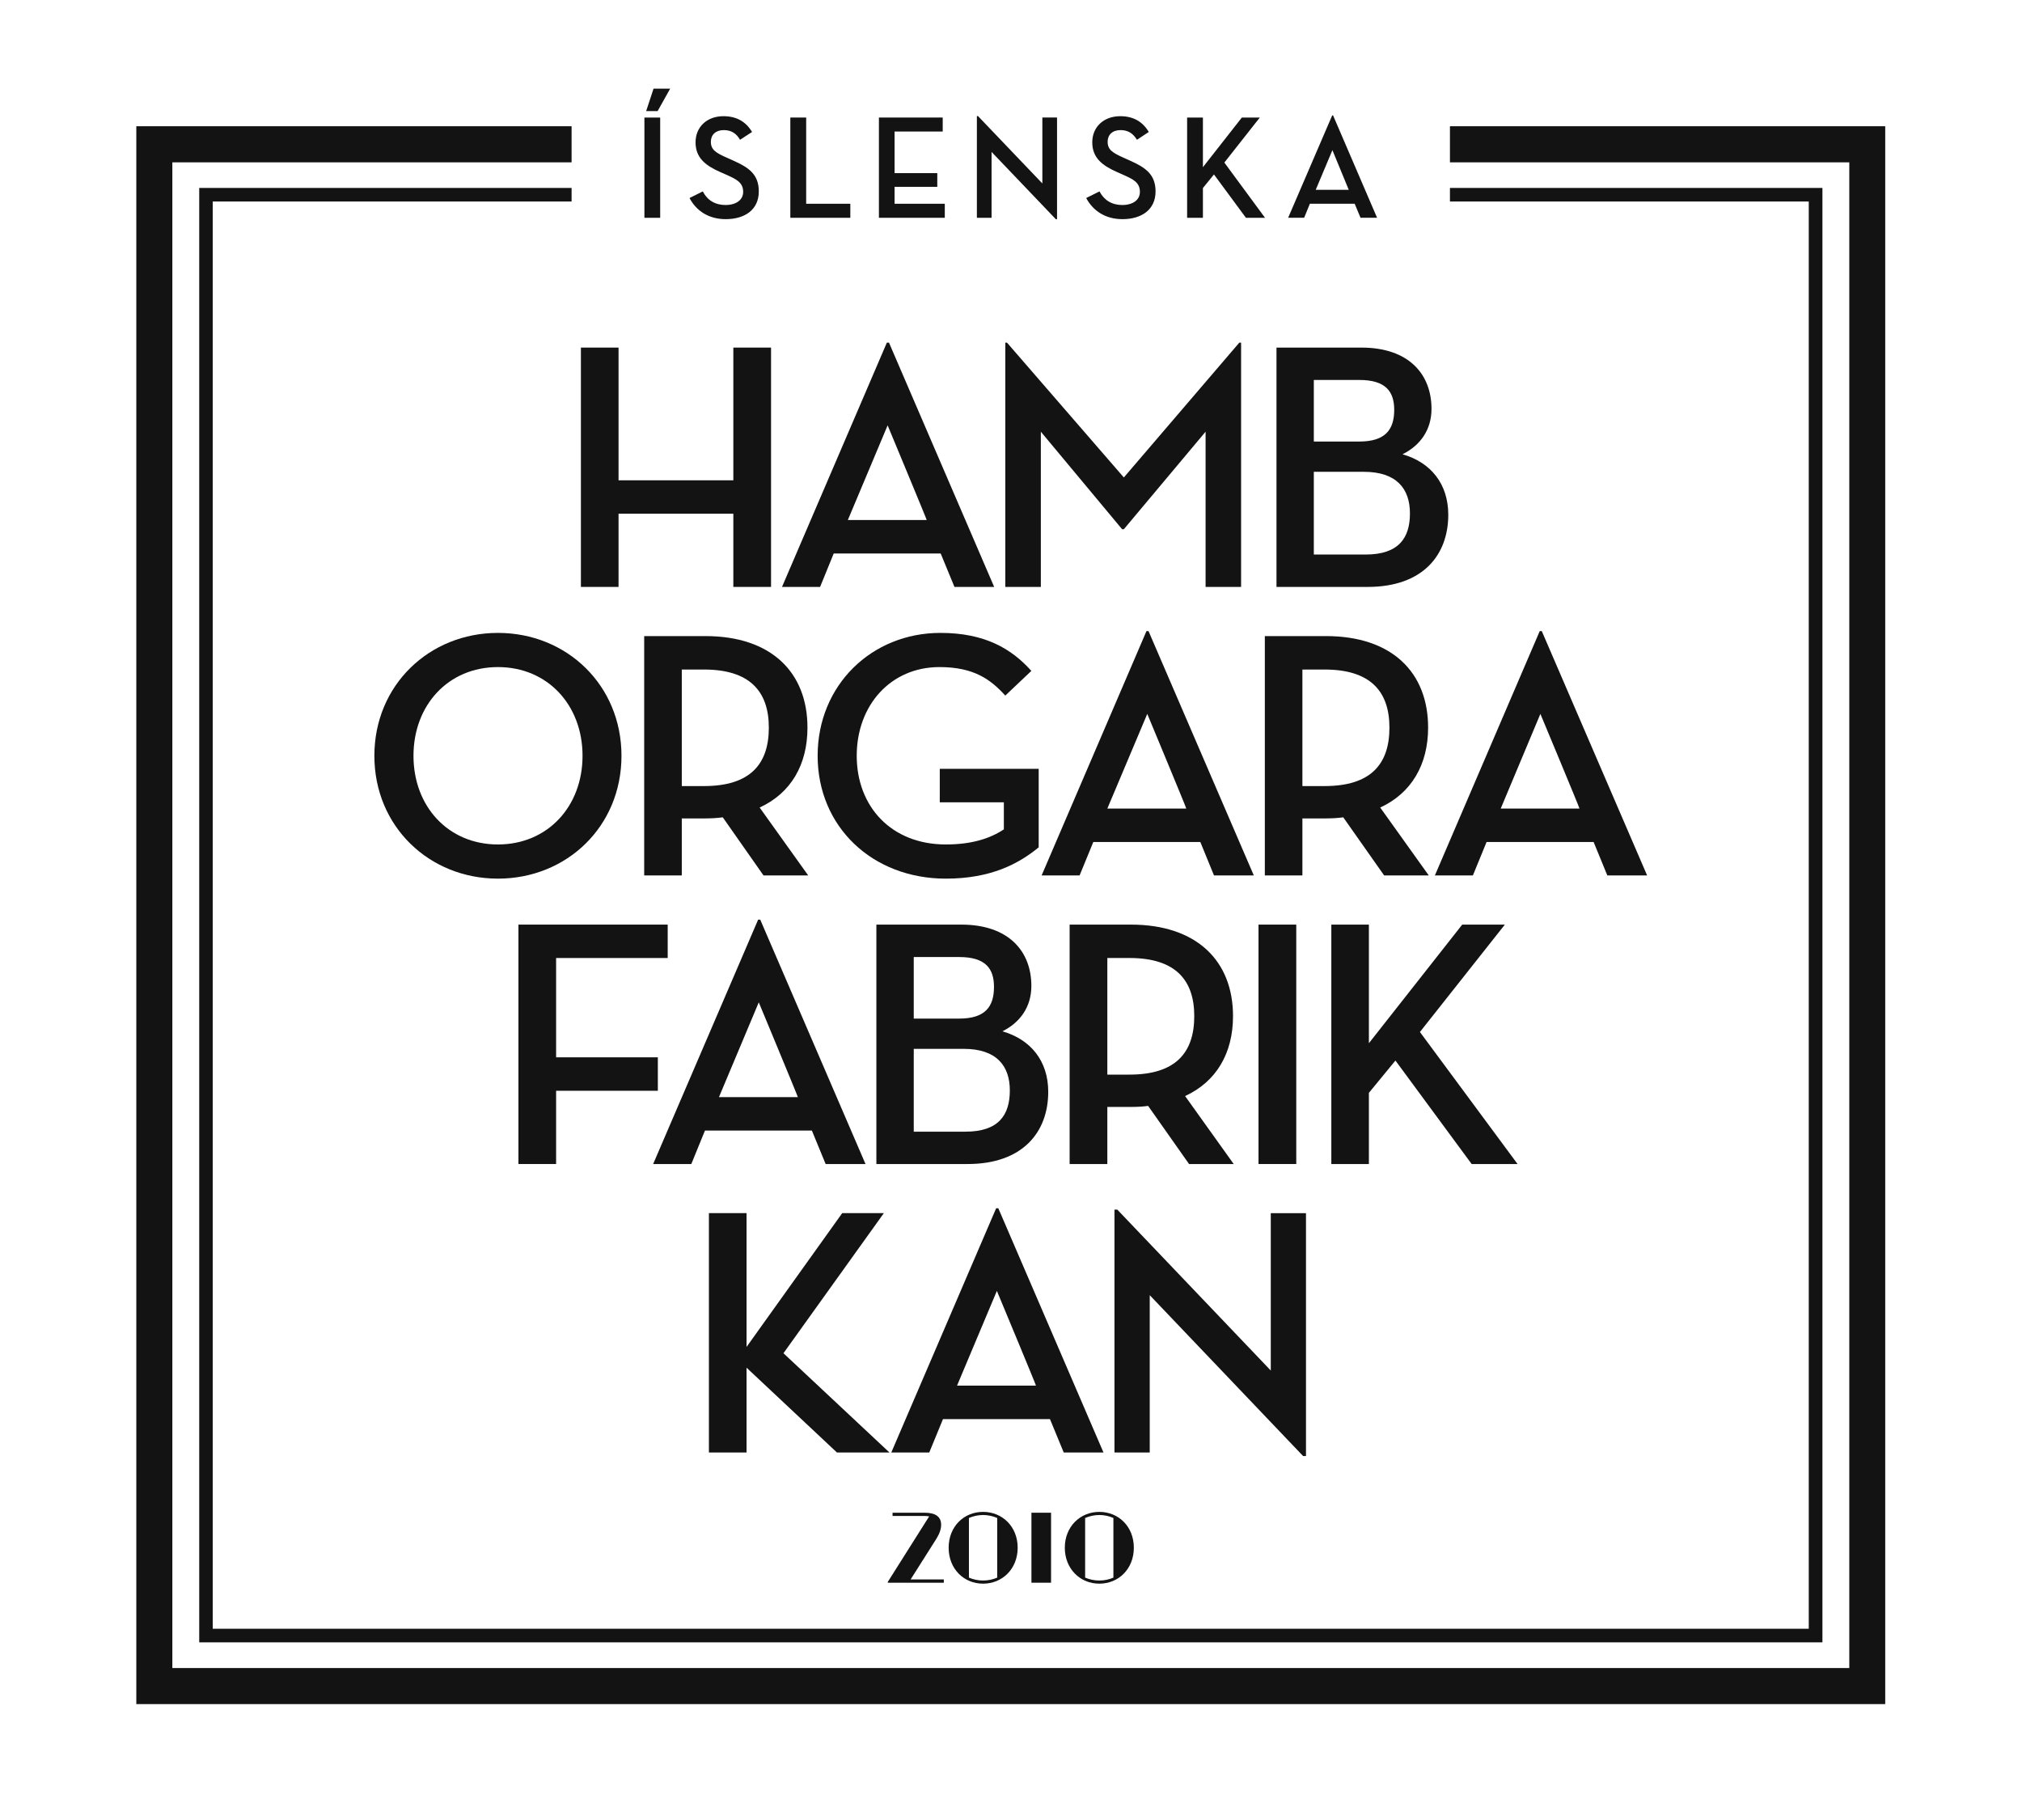 <?xml version="1.0" encoding="UTF-8" standalone="no"?>
<svg width="140px" height="126px" viewBox="0 0 140 126" version="1.1" xmlns="http://www.w3.org/2000/svg" xmlns:xlink="http://www.w3.org/1999/xlink" xmlns:sketch="http://www.bohemiancoding.com/sketch/ns">
    <!-- Generator: Sketch 3.3.3 (12072) - http://www.bohemiancoding.com/sketch -->
    <title>Artboard 1</title>
    <desc>Created with Sketch.</desc>
    <defs></defs>
    <g id="Page-1" stroke="none" stroke-width="1" fill="none" fill-rule="evenodd" sketch:type="MSPage">
        <g id="Artboard-1" sketch:type="MSArtboardGroup">
            <rect id="Rectangle-1" fill="#FFFFFF" sketch:type="MSShapeGroup" x="0" y="0" width="140" height="126"></rect>
            <path d="M50.775,24.064 L53.386,24.064 L53.386,40.633 L50.775,40.633 L50.775,35.564 L42.827,35.564 L42.827,40.633 L40.221,40.633 L40.221,24.064 L42.827,24.064 L42.827,33.252 L50.775,33.252 L50.775,24.064 Z" id="Fill-3" fill="#121312" sketch:type="MSShapeGroup"></path>
            <path d="M61.458,29.448 L58.703,36.002 L64.164,36.002 C64.187,36.002 61.458,29.448 61.458,29.448 L61.458,29.448 Z M56.782,40.633 L54.145,40.633 L61.404,23.723 L61.553,23.723 L68.835,40.633 L66.085,40.633 L65.132,38.319 L57.725,38.319 L56.782,40.633 Z" id="Fill-4" fill="#121312" sketch:type="MSShapeGroup"></path>
            <path d="M69.606,23.722 L69.724,23.722 L77.813,33.055 L85.807,23.722 L85.931,23.722 L85.931,40.633 L83.473,40.633 L83.473,29.886 L77.813,36.639 L77.693,36.639 L72.066,29.886 L72.066,40.633 L69.606,40.633 L69.606,23.722 Z" id="Fill-6" fill="#121312" sketch:type="MSShapeGroup"></path>
            <path d="M94.552,38.391 C96.845,38.391 97.622,37.244 97.622,35.544 C97.622,33.835 96.697,32.664 94.432,32.664 L90.967,32.664 L90.967,38.391 L94.552,38.391 Z M94.116,30.568 C95.92,30.568 96.533,29.739 96.533,28.377 C96.533,27.107 95.946,26.305 94.116,26.305 L90.967,26.305 L90.967,30.568 L94.116,30.568 Z M88.382,24.064 L94.257,24.064 C97.576,24.064 99.115,25.938 99.115,28.303 C99.115,29.768 98.331,30.841 97.107,31.45 C99.062,32.007 100.276,33.498 100.276,35.637 C100.276,38.444 98.501,40.633 94.698,40.633 L88.382,40.633 L88.382,24.064 Z" id="Fill-8" fill="#121312" sketch:type="MSShapeGroup"></path>
            <path d="M40.334,52.324 C40.334,48.814 37.915,46.182 34.477,46.182 C31.038,46.182 28.629,48.814 28.629,52.324 C28.629,55.834 31.038,58.463 34.477,58.463 C37.915,58.463 40.334,55.834 40.334,52.324 M25.921,52.324 C25.921,47.427 29.729,43.816 34.477,43.816 C39.232,43.816 43.03,47.427 43.03,52.324 C43.03,57.225 39.232,60.829 34.477,60.829 C29.729,60.829 25.921,57.225 25.921,52.324" id="Fill-10" fill="#121312" sketch:type="MSShapeGroup"></path>
            <path d="M48.746,54.42 C51.934,54.42 53.233,52.907 53.233,50.375 C53.233,47.863 51.91,46.352 48.746,46.352 L47.206,46.352 L47.206,54.42 L48.746,54.42 Z M55.959,60.607 L52.864,60.607 L50.043,56.583 C49.676,56.635 49.258,56.659 48.846,56.659 L47.206,56.659 L47.206,60.607 L44.603,60.607 L44.603,44.037 L48.846,44.037 C53.397,44.037 55.908,46.547 55.908,50.375 C55.908,52.932 54.77,54.907 52.597,55.906 L55.959,60.607 Z" id="Fill-12" fill="#121312" sketch:type="MSShapeGroup"></path>
            <path d="M56.612,52.324 C56.612,47.427 60.361,43.816 65.114,43.816 C68.191,43.816 70.036,44.913 71.409,46.447 L69.605,48.155 C68.606,47.06 67.458,46.182 65.047,46.182 C61.678,46.182 59.318,48.814 59.318,52.324 C59.318,55.834 61.711,58.463 65.488,58.463 C67.292,58.463 68.552,58.048 69.505,57.418 L69.505,55.544 L65.068,55.544 L65.068,53.227 L71.917,53.227 L71.917,58.662 C70.525,59.803 68.606,60.829 65.488,60.829 C60.389,60.829 56.612,57.225 56.612,52.324" id="Fill-14" fill="#121312" sketch:type="MSShapeGroup"></path>
            <path d="M79.435,49.423 L76.67,55.979 L82.136,55.979 C82.164,55.979 79.435,49.423 79.435,49.423 L79.435,49.423 Z M74.749,60.607 L72.12,60.607 L79.379,43.693 L79.522,43.693 L86.812,60.607 L84.055,60.607 L83.109,58.292 L75.699,58.292 L74.749,60.607 Z" id="Fill-16" fill="#121312" sketch:type="MSShapeGroup"></path>
            <path d="M91.713,54.42 C94.908,54.42 96.202,52.907 96.202,50.375 C96.202,47.863 94.885,46.352 91.713,46.352 L90.176,46.352 L90.176,54.42 L91.713,54.42 Z M98.926,60.607 L95.836,60.607 L93.004,56.583 C92.646,56.635 92.225,56.659 91.81,56.659 L90.176,56.659 L90.176,60.607 L87.575,60.607 L87.575,44.037 L91.81,44.037 C96.374,44.037 98.88,46.547 98.88,50.375 C98.88,52.932 97.729,54.907 95.564,55.906 L98.926,60.607 Z" id="Fill-18" fill="#121312" sketch:type="MSShapeGroup"></path>
            <path d="M106.654,49.423 L103.907,55.979 L109.362,55.979 C109.391,55.979 106.654,49.423 106.654,49.423 L106.654,49.423 Z M101.98,60.607 L99.349,60.607 L106.608,43.693 L106.751,43.693 L114.044,60.607 L111.289,60.607 L110.339,58.292 L102.928,58.292 L101.98,60.607 Z" id="Fill-20" fill="#121312" sketch:type="MSShapeGroup"></path>
            <path d="M35.896,64.011 L46.23,64.011 L46.23,66.324 L38.504,66.324 L38.504,73.199 L45.548,73.199 L45.548,75.515 L38.504,75.515 L38.504,80.586 L35.896,80.586 L35.896,64.011 Z" id="Fill-22" fill="#121312" sketch:type="MSShapeGroup"></path>
            <path d="M52.536,69.393 L49.779,75.956 L55.242,75.956 C55.265,75.956 52.536,69.393 52.536,69.393 L52.536,69.393 Z M47.865,80.586 L45.223,80.586 L52.492,63.669 L52.638,63.669 L59.926,80.586 L57.166,80.586 L56.213,78.27 L48.81,78.27 L47.865,80.586 Z" id="Fill-24" fill="#121312" sketch:type="MSShapeGroup"></path>
            <path d="M66.849,78.346 C69.142,78.346 69.919,77.196 69.919,75.489 C69.919,73.784 68.991,72.613 66.729,72.613 L63.267,72.613 L63.267,78.346 L66.849,78.346 Z M66.413,70.518 C68.215,70.518 68.822,69.691 68.822,68.325 C68.822,67.055 68.238,66.256 66.413,66.256 L63.267,66.256 L63.267,70.518 L66.413,70.518 Z M60.679,64.011 L66.554,64.011 C69.87,64.011 71.41,65.887 71.41,68.254 C71.41,69.713 70.628,70.788 69.406,71.399 C71.356,71.959 72.578,73.443 72.578,75.586 C72.578,78.39 70.798,80.586 67,80.586 L60.679,80.586 L60.679,64.011 Z" id="Fill-26" fill="#121312" sketch:type="MSShapeGroup"></path>
            <path d="M78.205,74.396 C81.393,74.396 82.689,72.884 82.689,70.346 C82.689,67.835 81.372,66.323 78.205,66.323 L76.67,66.323 L76.67,74.396 L78.205,74.396 Z M85.42,80.586 L82.328,80.586 L79.494,76.562 C79.133,76.614 78.72,76.634 78.3,76.634 L76.67,76.634 L76.67,80.586 L74.059,80.586 L74.059,64.011 L78.3,64.011 C82.858,64.011 85.372,66.522 85.372,70.346 C85.372,72.907 84.224,74.88 82.054,75.881 L85.42,80.586 Z" id="Fill-28" fill="#121312" sketch:type="MSShapeGroup"></path>
            <path d="M87.137,64.011 L89.751,64.011 L89.751,80.586 L87.137,80.586 L87.137,64.011 Z" id="Fill-30" fill="#121312" sketch:type="MSShapeGroup"></path>
            <path d="M101.242,64.011 L104.194,64.011 L98.313,71.446 L105.073,80.586 L101.895,80.586 L96.617,73.422 L94.78,75.659 L94.78,80.586 L92.179,80.586 L92.179,64.011 L94.78,64.011 L94.78,72.223 L101.242,64.011 Z" id="Fill-32" fill="#121312" sketch:type="MSShapeGroup"></path>
            <path d="M58.314,83.986 L61.197,83.986 L54.245,93.685 L61.584,100.557 L57.948,100.557 L51.69,94.686 L51.69,100.557 L49.084,100.557 L49.084,83.986 L51.69,83.986 L51.69,93.249 L58.314,83.986 Z" id="Fill-33" fill="#121312" sketch:type="MSShapeGroup"></path>
            <path d="M69.022,89.37 L66.264,95.927 L71.728,95.927 C71.755,95.927 69.022,89.37 69.022,89.37 L69.022,89.37 Z M64.341,100.556 L61.712,100.556 L68.972,83.648 L69.121,83.648 L76.403,100.556 L73.651,100.556 L72.698,98.246 L65.29,98.246 L64.341,100.556 Z" id="Fill-34" fill="#121312" sketch:type="MSShapeGroup"></path>
            <path d="M79.606,89.666 L79.606,100.557 L77.164,100.557 L77.164,83.744 L77.361,83.744 L87.987,94.883 L87.987,83.987 L90.424,83.987 L90.424,100.805 L90.227,100.805 L79.606,89.666 Z" id="Fill-35" fill="#121312" sketch:type="MSShapeGroup"></path>
            <path d="M64.033,104.953 L61.799,104.953 L61.799,104.727 L64.023,104.727 C64.807,104.727 65.163,105.028 65.163,105.565 C65.163,105.849 65.05,106.187 64.835,106.528 L63.049,109.347 L65.348,109.347 L65.348,109.572 L61.468,109.572 L61.468,109.518 L64.333,104.982 C64.289,104.967 64.151,104.953 64.033,104.953" id="Fill-36" fill="#121312" sketch:type="MSShapeGroup"></path>
            <path d="M68.066,109.421 C68.414,109.421 68.755,109.347 69.045,109.219 L69.045,105.091 C68.755,104.963 68.414,104.885 68.066,104.885 C67.72,104.885 67.382,104.963 67.087,105.091 L67.087,109.219 C67.382,109.347 67.72,109.421 68.066,109.421 M65.683,107.151 C65.683,105.692 66.728,104.669 68.066,104.669 C69.406,104.669 70.462,105.692 70.462,107.151 C70.462,108.609 69.406,109.638 68.066,109.638 C66.728,109.638 65.683,108.609 65.683,107.151" id="Fill-37" fill="#121312" sketch:type="MSShapeGroup"></path>
            <path d="M71.415,104.727 L72.773,104.727 L72.773,109.572 L71.415,109.572 L71.415,104.727 Z" id="Fill-38" fill="#121312" sketch:type="MSShapeGroup"></path>
            <path d="M76.114,109.421 C76.473,109.421 76.801,109.347 77.09,109.219 L77.09,105.091 C76.801,104.963 76.473,104.885 76.114,104.885 C75.766,104.885 75.432,104.963 75.133,105.091 L75.133,109.219 C75.432,109.347 75.766,109.421 76.114,109.421 M73.726,107.151 C73.726,105.692 74.782,104.669 76.114,104.669 C77.457,104.669 78.505,105.692 78.505,107.151 C78.505,108.609 77.457,109.638 76.114,109.638 C74.782,109.638 73.726,108.609 73.726,107.151" id="Fill-39" fill="#121312" sketch:type="MSShapeGroup"></path>
            <path d="M129.282,116.729 L129.282,115.48 L129.282,116.729 Z M100.392,8.74 L100.392,11.239 L128.042,11.239 L128.042,115.48 L11.933,115.48 L11.933,11.239 L39.576,11.239 L39.576,8.74 L9.438,8.74 L9.438,117.976 L130.53,117.976 L130.53,116.729 L130.53,8.74 L100.392,8.74 Z" id="Fill-40" fill="#121312" sketch:type="MSShapeGroup"></path>
            <path d="M125.713,112.76 L125.713,113.236 L125.713,112.76 Z M13.794,113.701 L126.182,113.701 L126.182,113.236 L126.182,13.011 L100.392,13.011 L100.392,13.951 L125.236,13.951 L125.236,112.76 L14.729,112.76 L14.729,13.951 L39.576,13.951 L39.576,13.011 L13.794,13.011 L13.794,113.701 Z" id="Fill-41" fill="#121312" sketch:type="MSShapeGroup"></path>
            <path d="M45.251,6.136 L46.402,6.136 L45.533,7.69 L44.739,7.69 L45.251,6.136 Z M44.618,8.137 L45.71,8.137 L45.71,15.078 L44.618,15.078 L44.618,8.137 Z" id="Fill-42" fill="#121312" sketch:type="MSShapeGroup"></path>
            <path d="M48.661,13.251 C48.971,13.864 49.522,14.193 50.232,14.193 C50.962,14.193 51.456,13.845 51.456,13.284 C51.456,12.624 50.962,12.406 50.36,12.127 L49.878,11.916 C48.853,11.463 48.159,10.931 48.159,9.854 C48.159,8.79 48.948,8.044 50.088,8.044 C50.977,8.044 51.633,8.403 52.071,9.136 L51.239,9.677 C50.977,9.227 50.629,9.007 50.109,9.007 C49.555,9.007 49.219,9.331 49.219,9.813 C49.219,10.364 49.558,10.576 50.314,10.914 L50.798,11.129 C51.846,11.598 52.538,12.076 52.538,13.251 C52.538,14.531 51.559,15.172 50.247,15.172 C49.068,15.172 48.21,14.598 47.741,13.709 L48.661,13.251 Z" id="Fill-43" fill="#121312" sketch:type="MSShapeGroup"></path>
            <path d="M54.721,8.137 L55.818,8.137 L55.818,14.106 L58.875,14.106 L58.875,15.078 L54.721,15.078 L54.721,8.137 Z" id="Fill-44" fill="#121312" sketch:type="MSShapeGroup"></path>
            <path d="M60.855,8.137 L65.272,8.137 L65.272,9.106 L61.939,9.106 L61.939,11.986 L64.896,11.986 L64.896,12.935 L61.939,12.935 L61.939,14.106 L65.416,14.106 L65.416,15.078 L60.855,15.078 L60.855,8.137 Z" id="Fill-45" fill="#121312" sketch:type="MSShapeGroup"></path>
            <path d="M68.655,10.518 L68.655,15.078 L67.638,15.078 L67.638,8.034 L67.712,8.034 L72.171,12.701 L72.171,8.136 L73.188,8.136 L73.188,15.178 L73.106,15.178 L68.655,10.518 Z" id="Fill-46" fill="#121312" sketch:type="MSShapeGroup"></path>
            <path d="M76.127,13.251 C76.447,13.864 76.99,14.193 77.698,14.193 C78.438,14.193 78.925,13.845 78.925,13.284 C78.925,12.624 78.438,12.406 77.828,12.127 L77.352,11.916 C76.324,11.463 75.627,10.931 75.627,9.854 C75.627,8.79 76.417,8.044 77.567,8.044 C78.446,8.044 79.104,8.403 79.54,9.136 L78.72,9.677 C78.446,9.227 78.095,9.007 77.585,9.007 C77.024,9.007 76.691,9.331 76.691,9.813 C76.691,10.364 77.029,10.576 77.782,10.914 L78.261,11.129 C79.309,11.598 80.009,12.076 80.009,13.251 C80.009,14.531 79.025,15.172 77.716,15.172 C76.54,15.172 75.679,14.598 75.207,13.709 L76.127,13.251 Z" id="Fill-47" fill="#121312" sketch:type="MSShapeGroup"></path>
            <path d="M85.984,8.137 L87.227,8.137 L84.772,11.254 L87.588,15.078 L86.266,15.078 L84.052,12.077 L83.288,13.018 L83.288,15.078 L82.194,15.078 L82.194,8.137 L83.288,8.137 L83.288,11.574 L85.984,8.137 Z" id="Fill-48" fill="#121312" sketch:type="MSShapeGroup"></path>
            <path d="M92.254,10.394 L91.098,13.143 L93.386,13.143 L92.254,10.394 Z M90.296,15.077 L89.189,15.077 L92.239,7.99 L92.3,7.99 L95.347,15.077 L94.201,15.077 L93.796,14.106 L90.694,14.106 L90.296,15.077 Z" id="Fill-49" fill="#121312" sketch:type="MSShapeGroup"></path>
        </g>
    </g>
</svg>